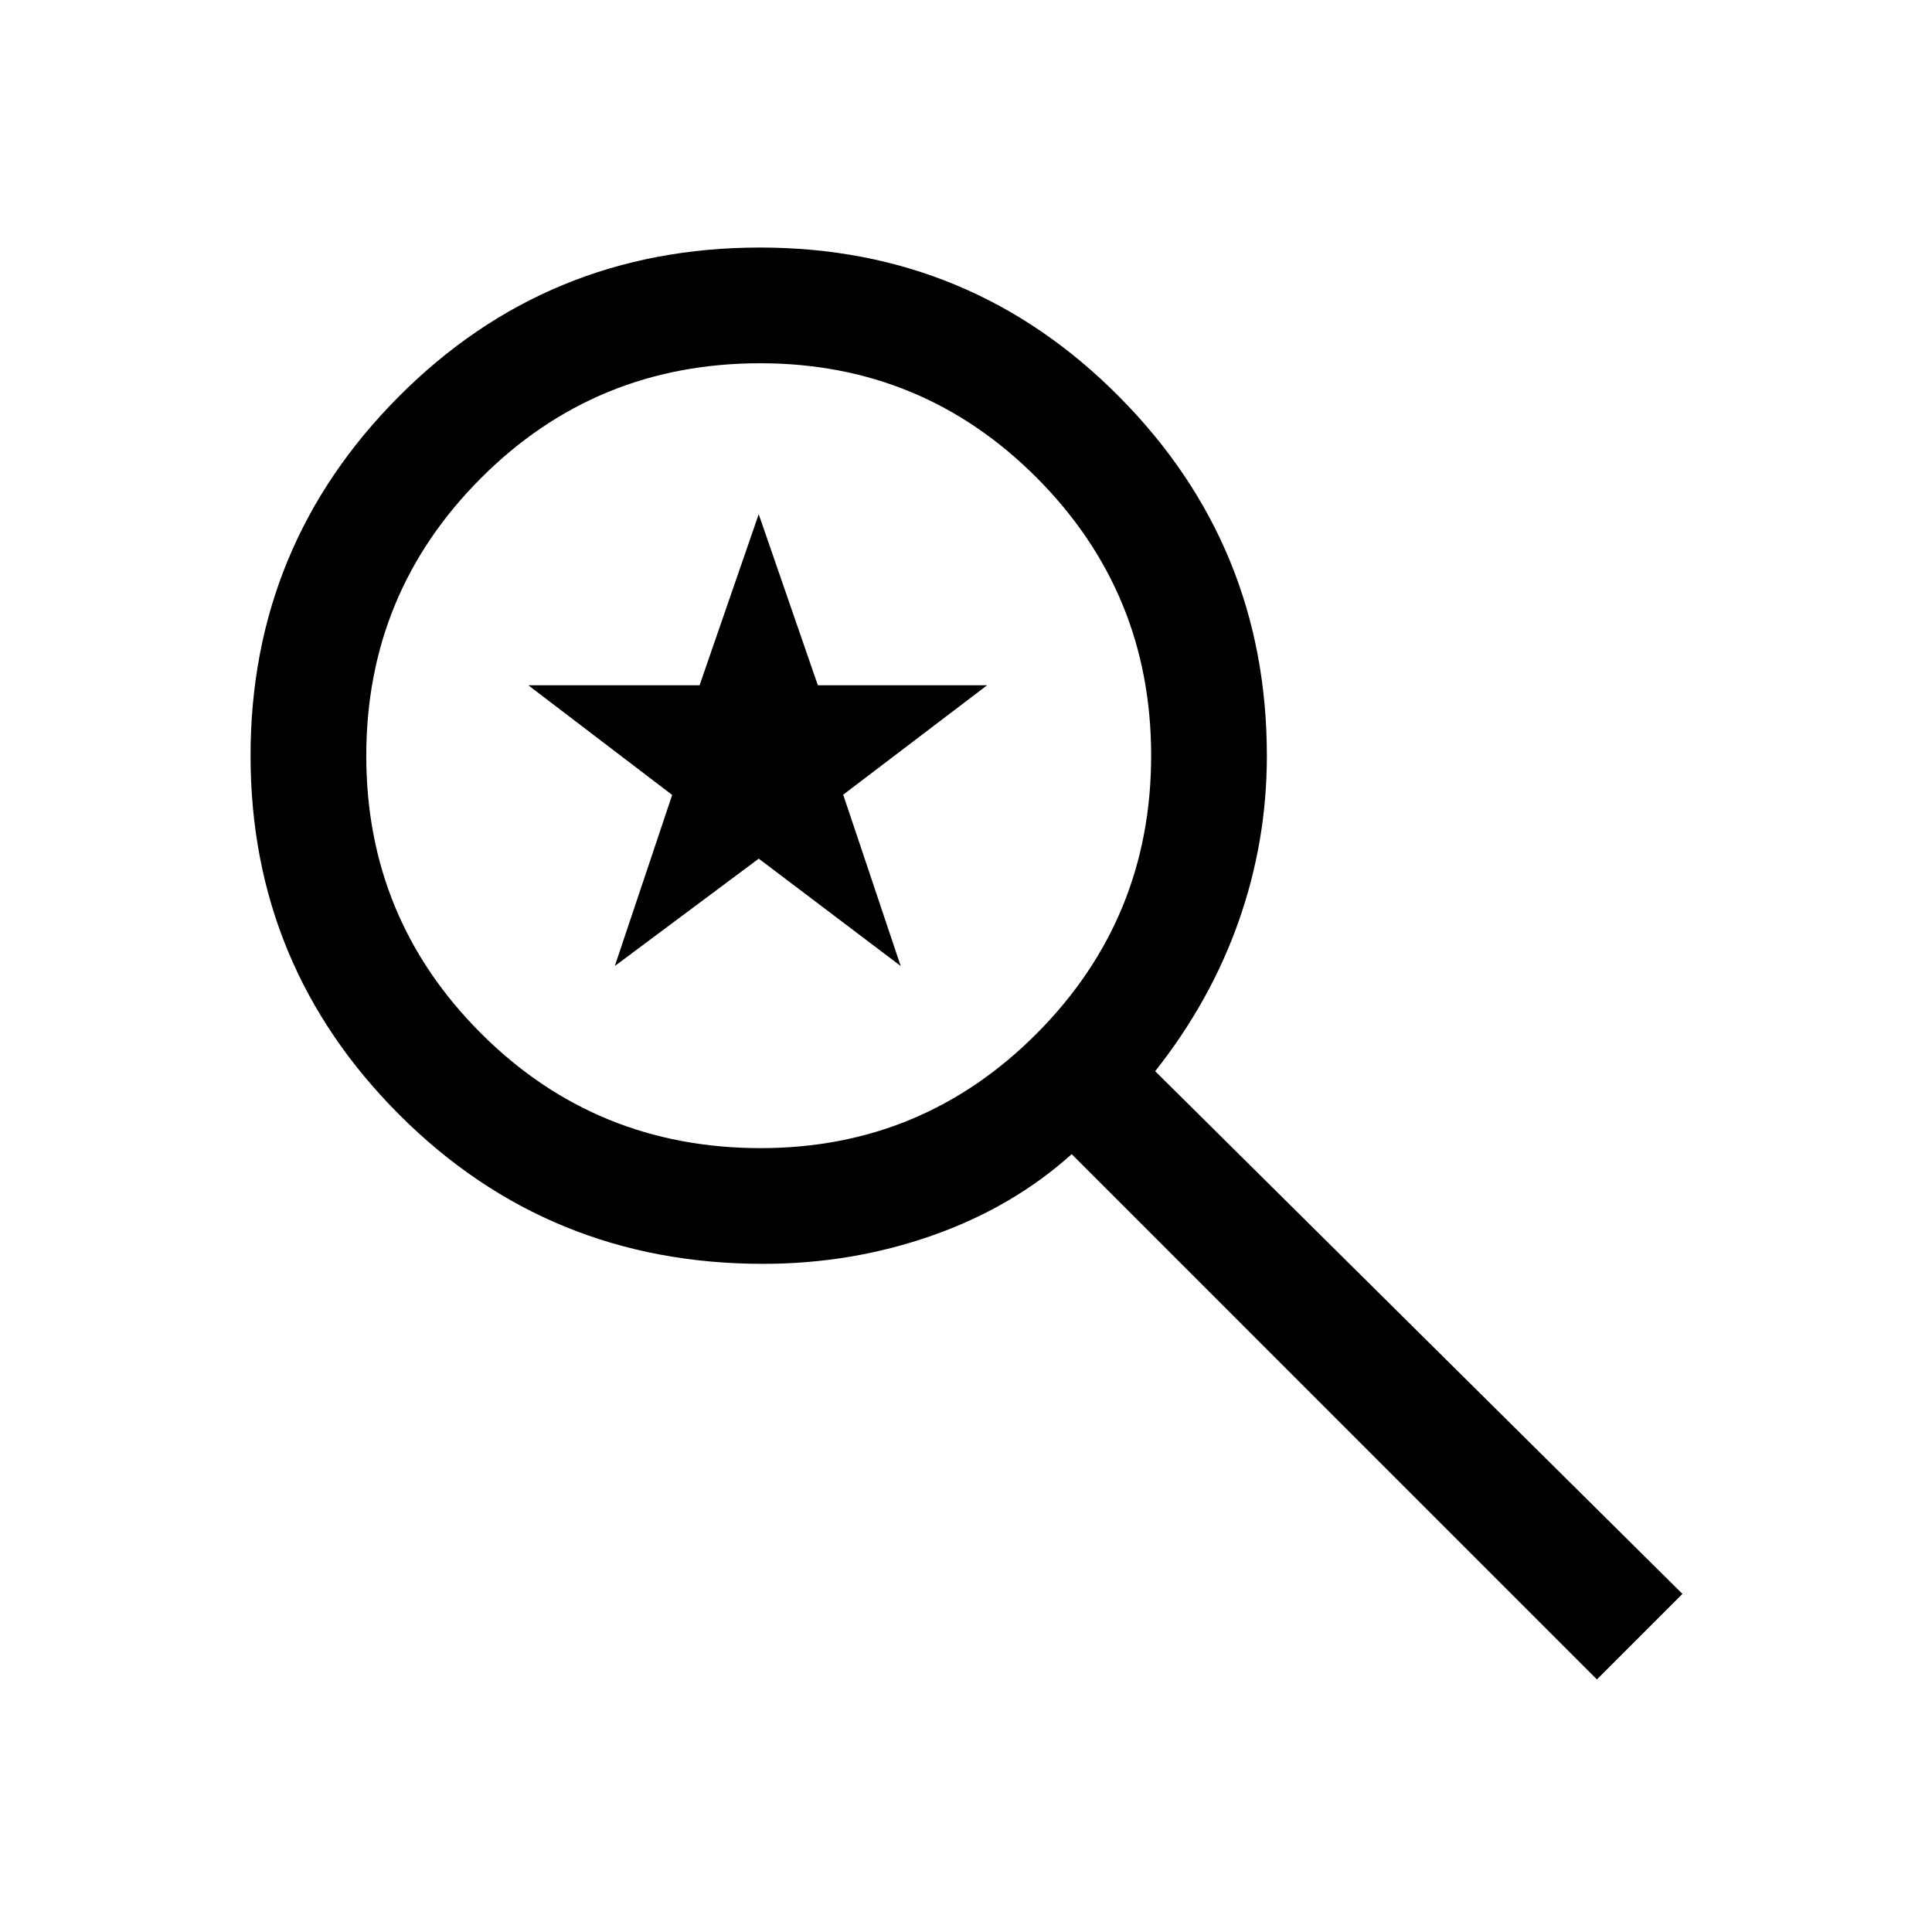 <svg xmlns="http://www.w3.org/2000/svg" height="48" viewBox="0 -960 960 960" width="48"><path d="m793.5-125.5-260.98-261Q503-360 463-346t-83.84 14q-106.6 0-180.63-73.98-74.03-73.97-74.03-178.5Q124.5-689 198.2-763q73.71-74 179.5-74 104.8 0 178.3 74.01 73.5 74 73.5 178.57 0 42.42-14 82.17T574-427.73L836-168l-42.5 42.5ZM378-389.5q80.5 0 137.25-57.06t56.75-138q0-80.94-56.75-137.94t-137.5-57Q296-779.5 239-722.44t-57 138q0 80.94 57.04 137.94t138.96 57ZM305.5-480l28.5-85-71.5-54.5h85.12l29.38-85 29.38 85h84.12l-71.52 54.38L447.55-480l-70.53-53.34L305.5-480Z"/></svg>